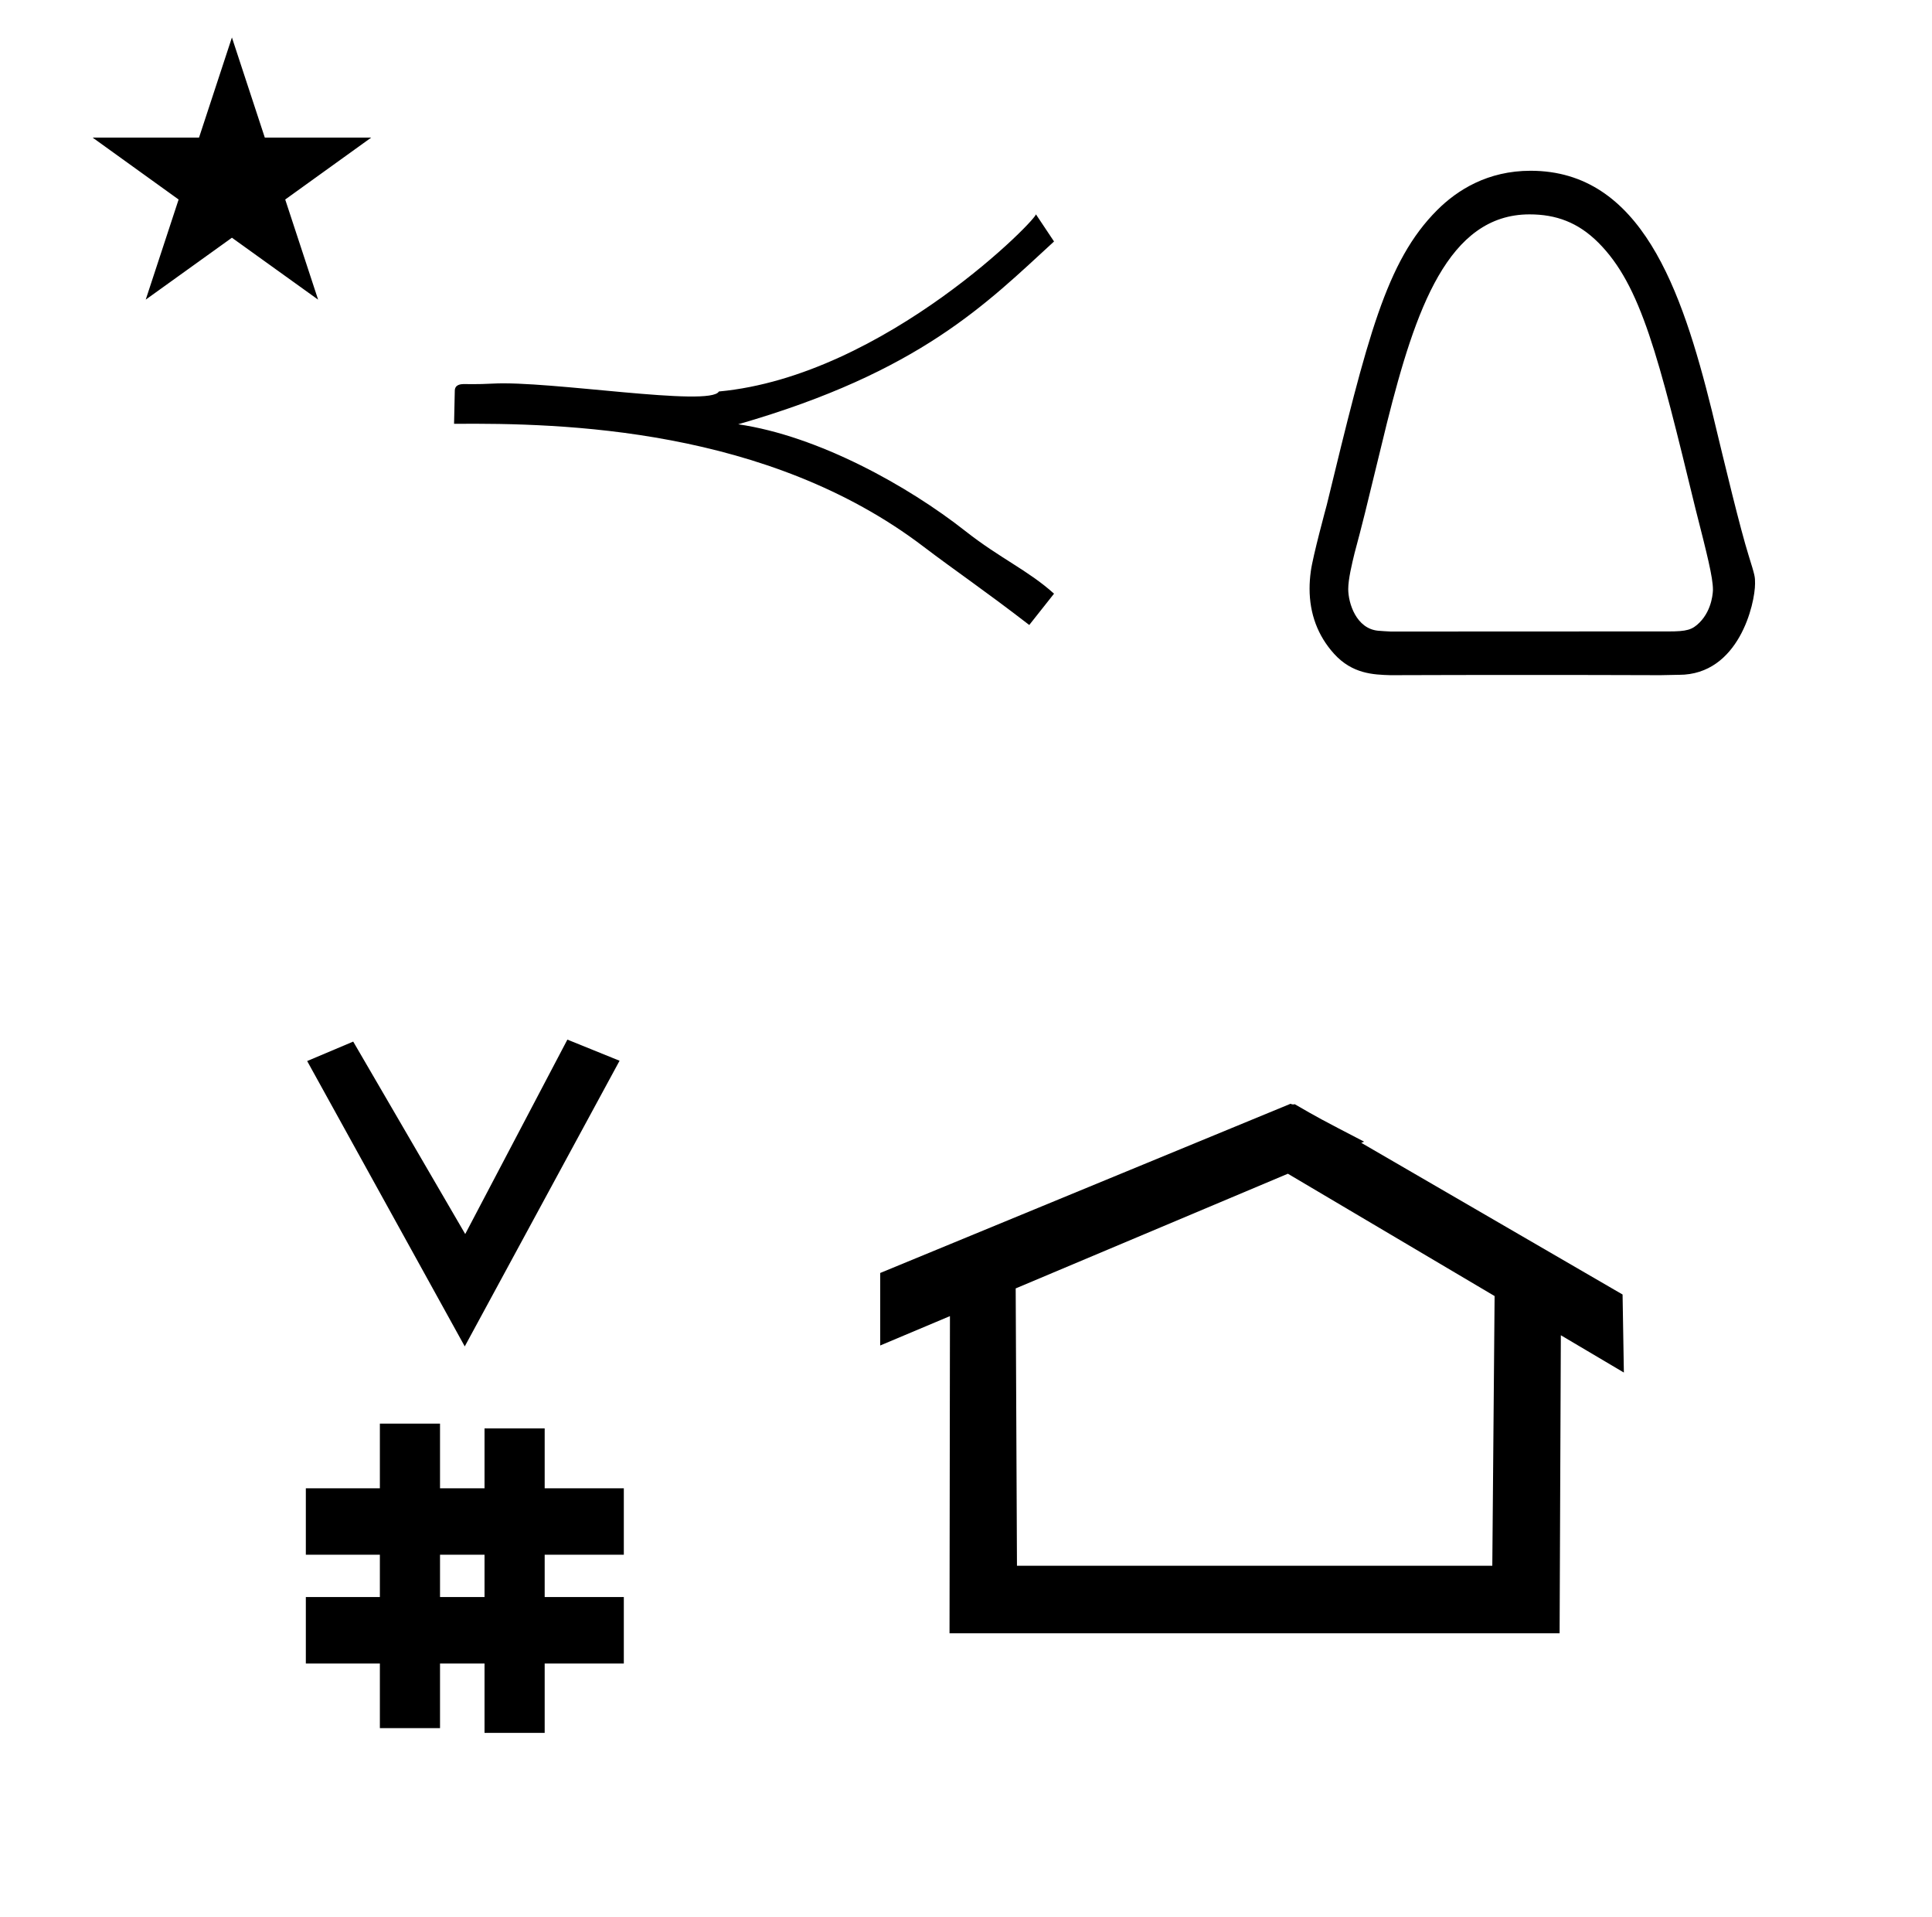 <?xml version="1.0" standalone="no"?>
<!DOCTYPE svg PUBLIC "-//W3C//DTD SVG 1.1//EN" "http://www.w3.org/Graphics/SVG/1.1/DTD/svg11.dtd" >
<svg xmlns="http://www.w3.org/2000/svg" xmlns:xlink="http://www.w3.org/1999/xlink" version="1.1" viewBox="-10 0 1008 1000">
  <g transform="matrix(1 0 0 -1 0 800)">
   <path fill="currentColor"
d="M905.682 495.63c0 -10.554 -8.421 -47.63 -39.682 -47.63c-0.168 0 -0.336 0.001 -0.505 0.003l-9.166 -0.186h-0.12c-23.447 0.082 -46.895 0.122 -70.343 0.122c-23.448 0 -46.895 -0.041 -70.344 -0.123
h-0.088c-8.798 0.274 -19.889 0.619 -29.433 11.195c-8.518 9.438 -12.743 20.948 -12.743 33.953c0 2.912 0.212 5.899 0.635 8.955c0.967 7.655 8.209 34.227 8.303 34.57c21.257 87.448 30.923 127.21 57.633 153.92
c10.55 10.55 26.426 20.519 48.757 20.519c57.553 0 78.815 -61.699 94.548 -125.09c7.281 -30.274 14.727 -61.232 19.21 -75.626c3.338 -10.717 3.338 -10.991 3.338 -14.583zM860.569 470.637c9.446 0 12.307 0.794 16.138 4.624
c6.947 6.948 7.003 16.824 7.003 17.139c0 6.465 -3.042 18.414 -9.169 42.482c-19.26 79.108 -28.301 116.241 -50.595 138.535c-10.629 10.629 -22.143 14.76 -35.935 14.76c-42.494 0 -59.532 -49.633 -74.382 -108.784
c-12.426 -51.149 -12.426 -51.149 -16.895 -67.902c-1.317 -5.413 -3.306 -13.582 -3.306 -18.739c0 -7.522 4.271 -20.683 15.571 -21.749c2.233 -0.188 4.407 -0.325 6.611 -0.421l144.001 0.062
c0.319 -0.004 0.638 -0.007 0.957 -0.007zM247.046 599.906c29.52 1.663 113.605 -12.365 118.019 -4.113c87.099 8.102 168.478 92.428 165.338 92.535l9.525 -14.29c-35.065 -32.148 -69.766 -68.017 -164.78 -95.351
c41.837 -6.086 88.694 -32.218 118.513 -55.697c18.145 -14.287 32.66 -20.412 46.268 -32.66l-12.928 -16.33c-23.814 18.371 -39.163 28.684 -55.111 40.826c-81.434 61.992 -188.351 64.584 -244.992 64.103
c0.127 5.77 0.254 11.537 0.381 17.307c0.07 3.246 3.226 3.377 4.572 3.435c0.152 0.006 7.24 -0.211 15.196 0.235zM247.046 599.906c29.52 1.663 113.605 -12.365 118.019 -4.113
c87.099 8.102 168.478 92.428 165.338 92.535l9.525 -14.29c-35.065 -32.148 -69.766 -68.017 -164.78 -95.351c41.837 -6.086 88.694 -32.218 118.513 -55.697c18.145 -14.287 32.66 -20.412 46.268 -32.66l-12.928 -16.33
c-23.814 18.371 -39.163 28.684 -55.111 40.826c-81.434 61.992 -188.351 64.584 -244.992 64.103c0.127 5.77 0.254 11.537 0.381 17.307c0.07 3.246 3.226 3.377 4.572 3.435
c0.152 0.006 7.24 -0.211 15.196 0.235zM232.481 97.693l-82.222 148.848l24.023 10.148l58.44 -100.383l53.303 101.418l27.229 -11.025zM149.568 -67.707v34.664h38.626v22.071h-38.626v34.664h38.626v33.715h31.383v-33.715h23.22
v31.254h31.383v-31.254h41.292v-34.664h-41.292v-22.071h41.292v-34.664h-41.292v-36.185h-31.383v36.185h-23.22v-33.725h-31.383v33.725h-38.626zM219.577 -33.043h23.22v22.071h-23.22v-22.071zM664.659 223.905
c-0.529 0 -0.985 0.174 -1.322 0.358l-214.093 -88.263v-37.824l36.375 15.321v-3.771l-0.218 -161.658h318.305l0.646 155.446l32.886 -19.455l-0.677 40.705l-136.33 79.119l1.464 0.616
c-22.697 11.772 -24.457 12.731 -36.211 19.551c-0.288 -0.103 -0.565 -0.145 -0.824 -0.145zM768.594 -16.715h-248.002l-0.666 144.662l142.009 59.818l107.859 -63.808zM38.324 728.225h55.515l17.161 52.226l17.16 -52.226
h55.516l-44.867 -32.296l17.161 -52.225l-44.97 32.296l-44.971 -32.296l17.161 52.225z" />
  </g>

</svg>
